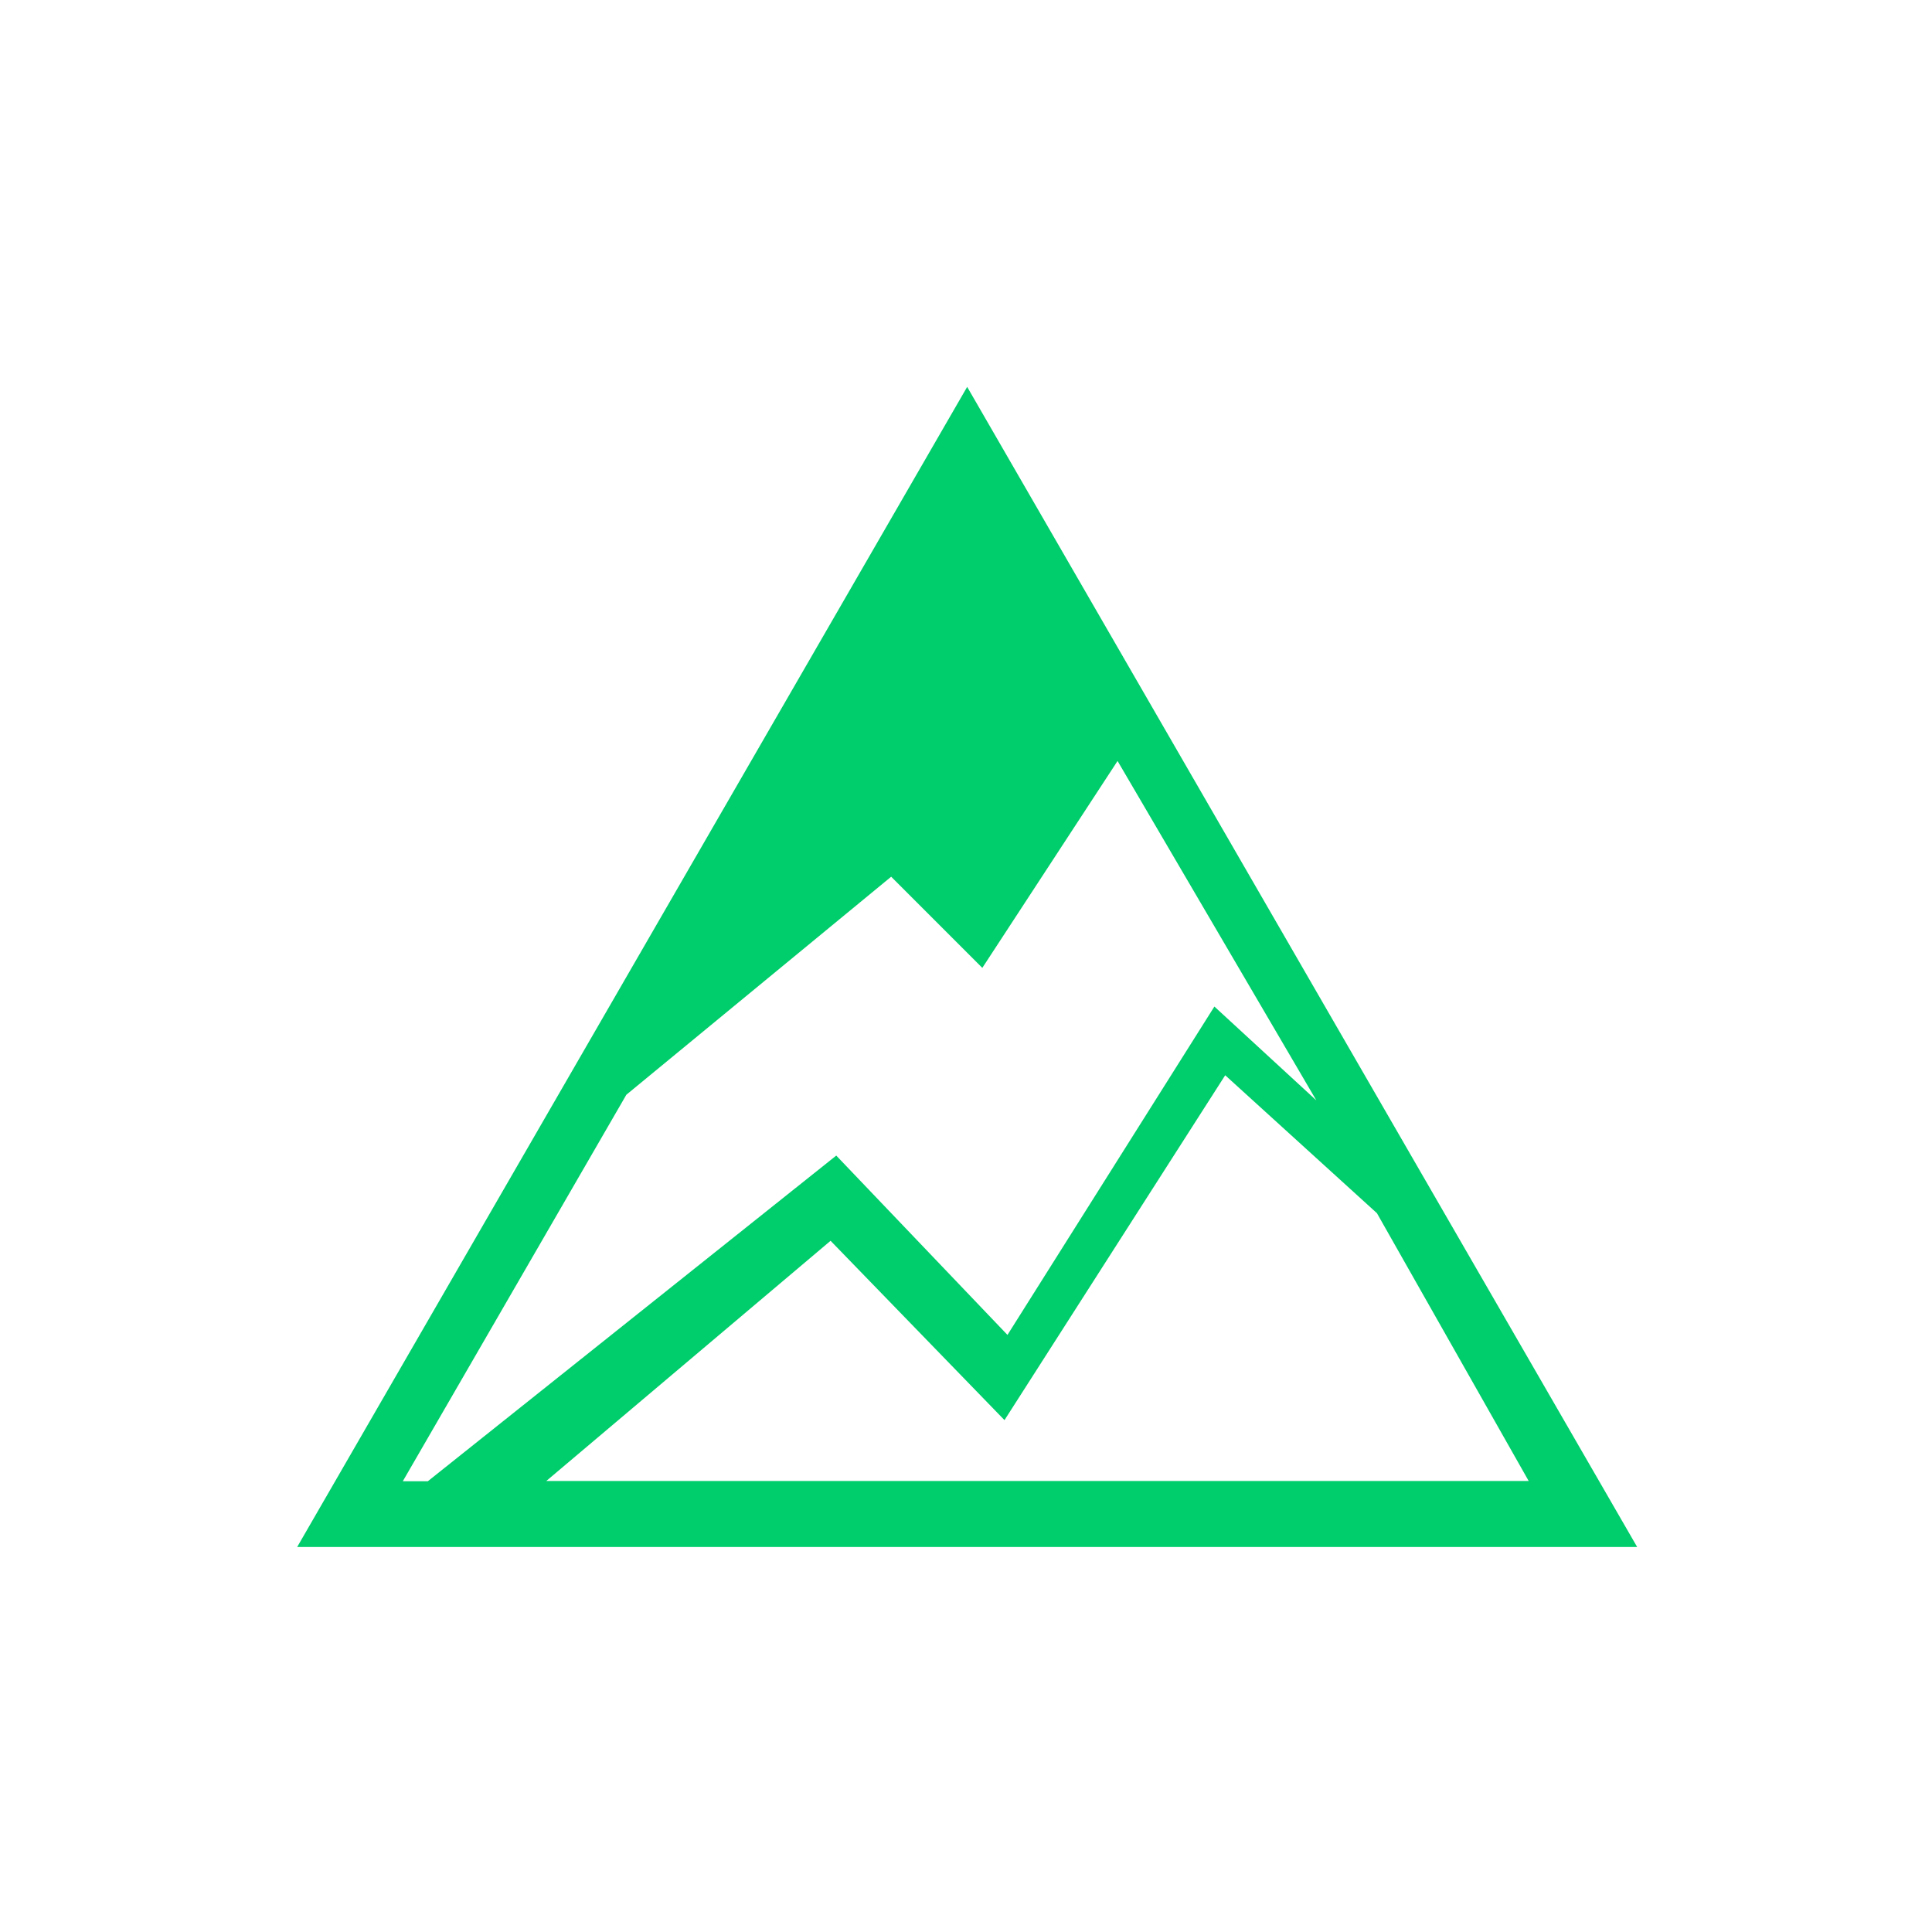 <svg width="250" height="250" viewBox="0 0 250 250" fill="none" xmlns="http://www.w3.org/2000/svg">
<path d="M125.151 50.062L38.456 200.177H211.846L125.151 50.062ZM52.141 191.637L81.051 141.657L115.316 113.447L127.111 125.242L144.611 98.467L170.336 142.392L157.141 130.247L130.366 172.737L108.211 149.532L55.361 191.672H52.141V191.637ZM107.476 160.557L129.981 183.762L158.541 139.137L178.176 156.987L197.811 191.637H70.691L107.476 160.557Z" fill="#00CD6B"/>
</svg>
